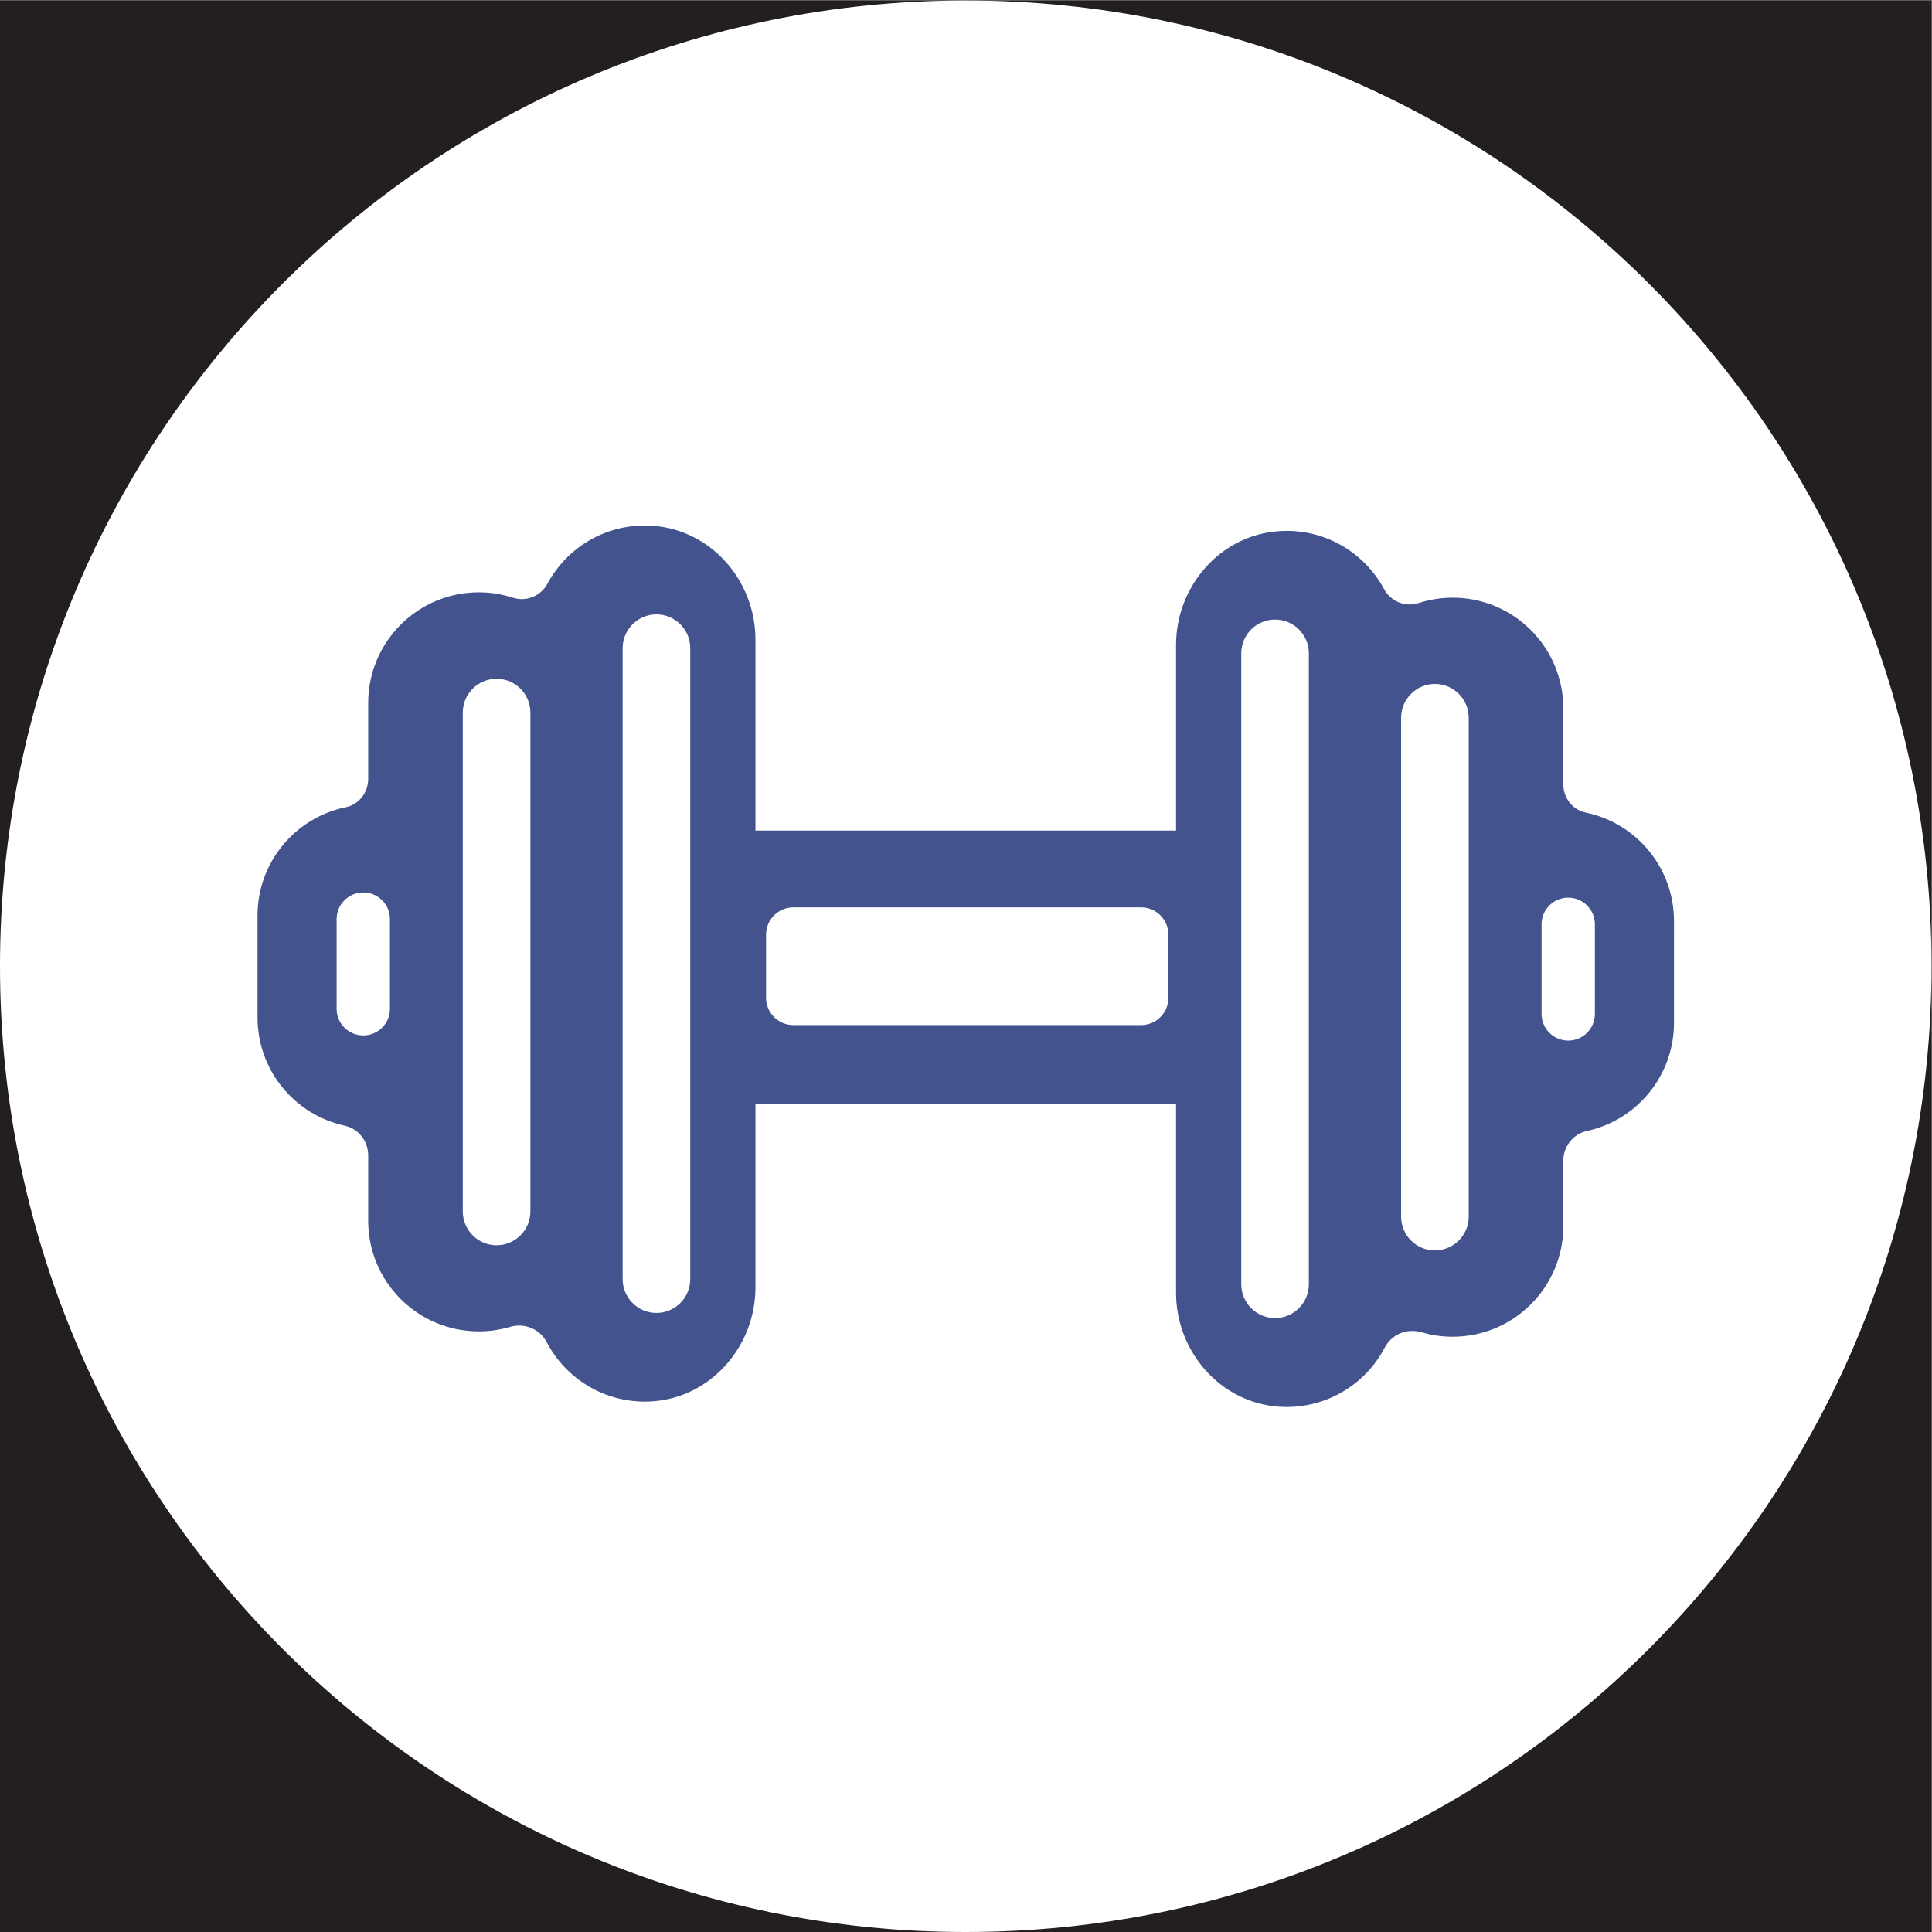 <?xml version="1.0" encoding="UTF-8" standalone="no"?>
<svg
   xmlns:dc="http://purl.org/dc/elements/1.1/"
   xmlns:cc="http://creativecommons.org/ns#"
   xmlns:rdf="http://www.w3.org/1999/02/22-rdf-syntax-ns#"
   xmlns:svg="http://www.w3.org/2000/svg"
   xmlns="http://www.w3.org/2000/svg"
   version="1.1"
   id="svg1888"
   xml:space="preserve"
   width="200"
   height="200"
   viewBox="0 0 200 200"><rect x="0" y="0" width="200" height="200" fill="#808080" stroke="none"/><defs
     id="defs1892"><clipPath
       clipPathUnits="userSpaceOnUse"
       id="clipPath1906"><path
         d="M 0,150 H 150 V 0 H 0 Z"
         id="path1904" /></clipPath></defs><g
     id="g1896"
     transform="matrix(1.333,0,0,-1.333,0,200)"><path
       d="M 0,0 H 150 V 150 H 0 Z"
       style="fill:#231f20;fill-opacity:1;fill-rule:nonzero;stroke:none"
       id="path1898" /><g
       id="g1900"><g
         id="g1902"
         clip-path="url(#clipPath1906)"><g
           id="g1908"
           transform="translate(150,75)"><path
             d="m 0,0 c 0,-41.421 -33.579,-75 -75,-75 -41.421,0 -75,33.579 -75,75 0,41.421 33.579,75 75,75 C -33.579,75 0,41.421 0,0"
             style="fill:#ffffff;fill-opacity:1;fill-rule:nonzero;stroke:none"
             id="path1910" /></g><g
           id="g1912"
           transform="translate(123.857,71.294)"><path
             d="m 0,0 c 0,-1.143 -0.927,-2.069 -2.069,-2.069 -1.144,0 -2.071,0.926 -2.071,2.069 v 6.962 c 0,1.143 0.927,2.07 2.071,2.07 C -0.927,9.032 0,8.105 0,6.962 Z m -9.797,-15.739 c 0,-1.448 -1.178,-2.625 -2.625,-2.625 -1.447,0 -2.625,1.177 -2.625,2.625 v 38.743 c 0,1.448 1.178,2.626 2.625,2.626 1.447,0 2.625,-1.178 2.625,-2.626 z m -12.415,-5.255 c 0,-1.447 -1.178,-2.625 -2.625,-2.625 -1.447,0 -2.625,1.178 -2.625,2.625 v 48.999 c 0,1.448 1.178,2.625 2.625,2.625 1.447,0 2.625,-1.177 2.625,-2.625 z m -13.028,20.13 h -27.003 c -1.172,0 -2.122,0.949 -2.122,2.121 v 4.899 c 0,1.172 0.95,2.122 2.122,2.122 h 27.003 c 1.171,0 2.121,-0.95 2.121,-2.122 V 1.257 c 0,-1.172 -0.95,-2.121 -2.121,-2.121 m -35.012,-19.729 c 0,-1.447 -1.179,-2.626 -2.626,-2.626 -1.447,0 -2.625,1.179 -2.625,2.626 v 48.999 c 0,1.448 1.178,2.625 2.625,2.625 1.447,0 2.626,-1.177 2.626,-2.625 z m -12.415,5.255 c 0,-1.447 -1.179,-2.626 -2.626,-2.626 -1.447,0 -2.625,1.179 -2.625,2.626 v 38.744 c 0,1.448 1.178,2.625 2.625,2.625 1.447,0 2.626,-1.177 2.626,-2.625 z M -93.575,0.401 c 0,-1.143 -0.927,-2.069 -2.07,-2.069 -1.144,0 -2.07,0.926 -2.07,2.069 v 6.963 c 0,1.143 0.926,2.07 2.07,2.07 1.143,0 2.07,-0.927 2.07,-2.07 z m 92.855,15.24 c -1.023,0.209 -1.732,1.151 -1.732,2.195 v 5.897 c 0,4.746 -3.848,8.595 -8.595,8.595 -0.916,0 -1.797,-0.146 -2.623,-0.413 -1.047,-0.339 -2.178,0.108 -2.699,1.078 -1.548,2.874 -4.678,4.767 -8.23,4.498 -4.521,-0.342 -7.926,-4.293 -7.926,-8.828 V 14.243 H -65.19 V 29.08 c 0,4.534 -3.405,8.485 -7.926,8.828 -3.551,0.268 -6.682,-1.625 -8.229,-4.499 -0.522,-0.97 -1.653,-1.417 -2.7,-1.078 -0.827,0.268 -1.707,0.413 -2.623,0.413 -4.747,0 -8.595,-3.848 -8.595,-8.595 v -5.896 c 0,-1.045 -0.709,-1.987 -1.732,-2.196 -3.916,-0.802 -6.862,-4.267 -6.862,-8.42 v -7.909 c 0,-4.121 2.898,-7.563 6.767,-8.401 1.076,-0.232 1.827,-1.211 1.827,-2.312 v -5.072 c 0,-4.747 3.848,-8.594 8.595,-8.594 0.837,0 1.644,0.122 2.408,0.346 1.13,0.333 2.318,-0.148 2.865,-1.192 1.519,-2.897 4.64,-4.82 8.188,-4.589 4.561,0.299 8.017,4.274 8.017,8.845 v 14.257 h 32.665 v -14.674 c 0,-4.571 3.456,-8.545 8.016,-8.844 3.549,-0.232 6.67,1.691 8.189,4.589 0.548,1.044 1.735,1.525 2.866,1.192 0.763,-0.225 1.57,-0.346 2.407,-0.346 4.747,0 8.595,3.847 8.595,8.594 v 5.072 c 0,1.1 0.751,2.079 1.827,2.312 3.869,0.838 6.768,4.28 6.768,8.401 V 7.22 c 0,4.154 -2.947,7.619 -6.863,8.421"
             style="fill:#42538d;fill-opacity:1;fill-rule:nonzero;stroke:none"
             id="path1914" /></g></g></g></g></svg>
